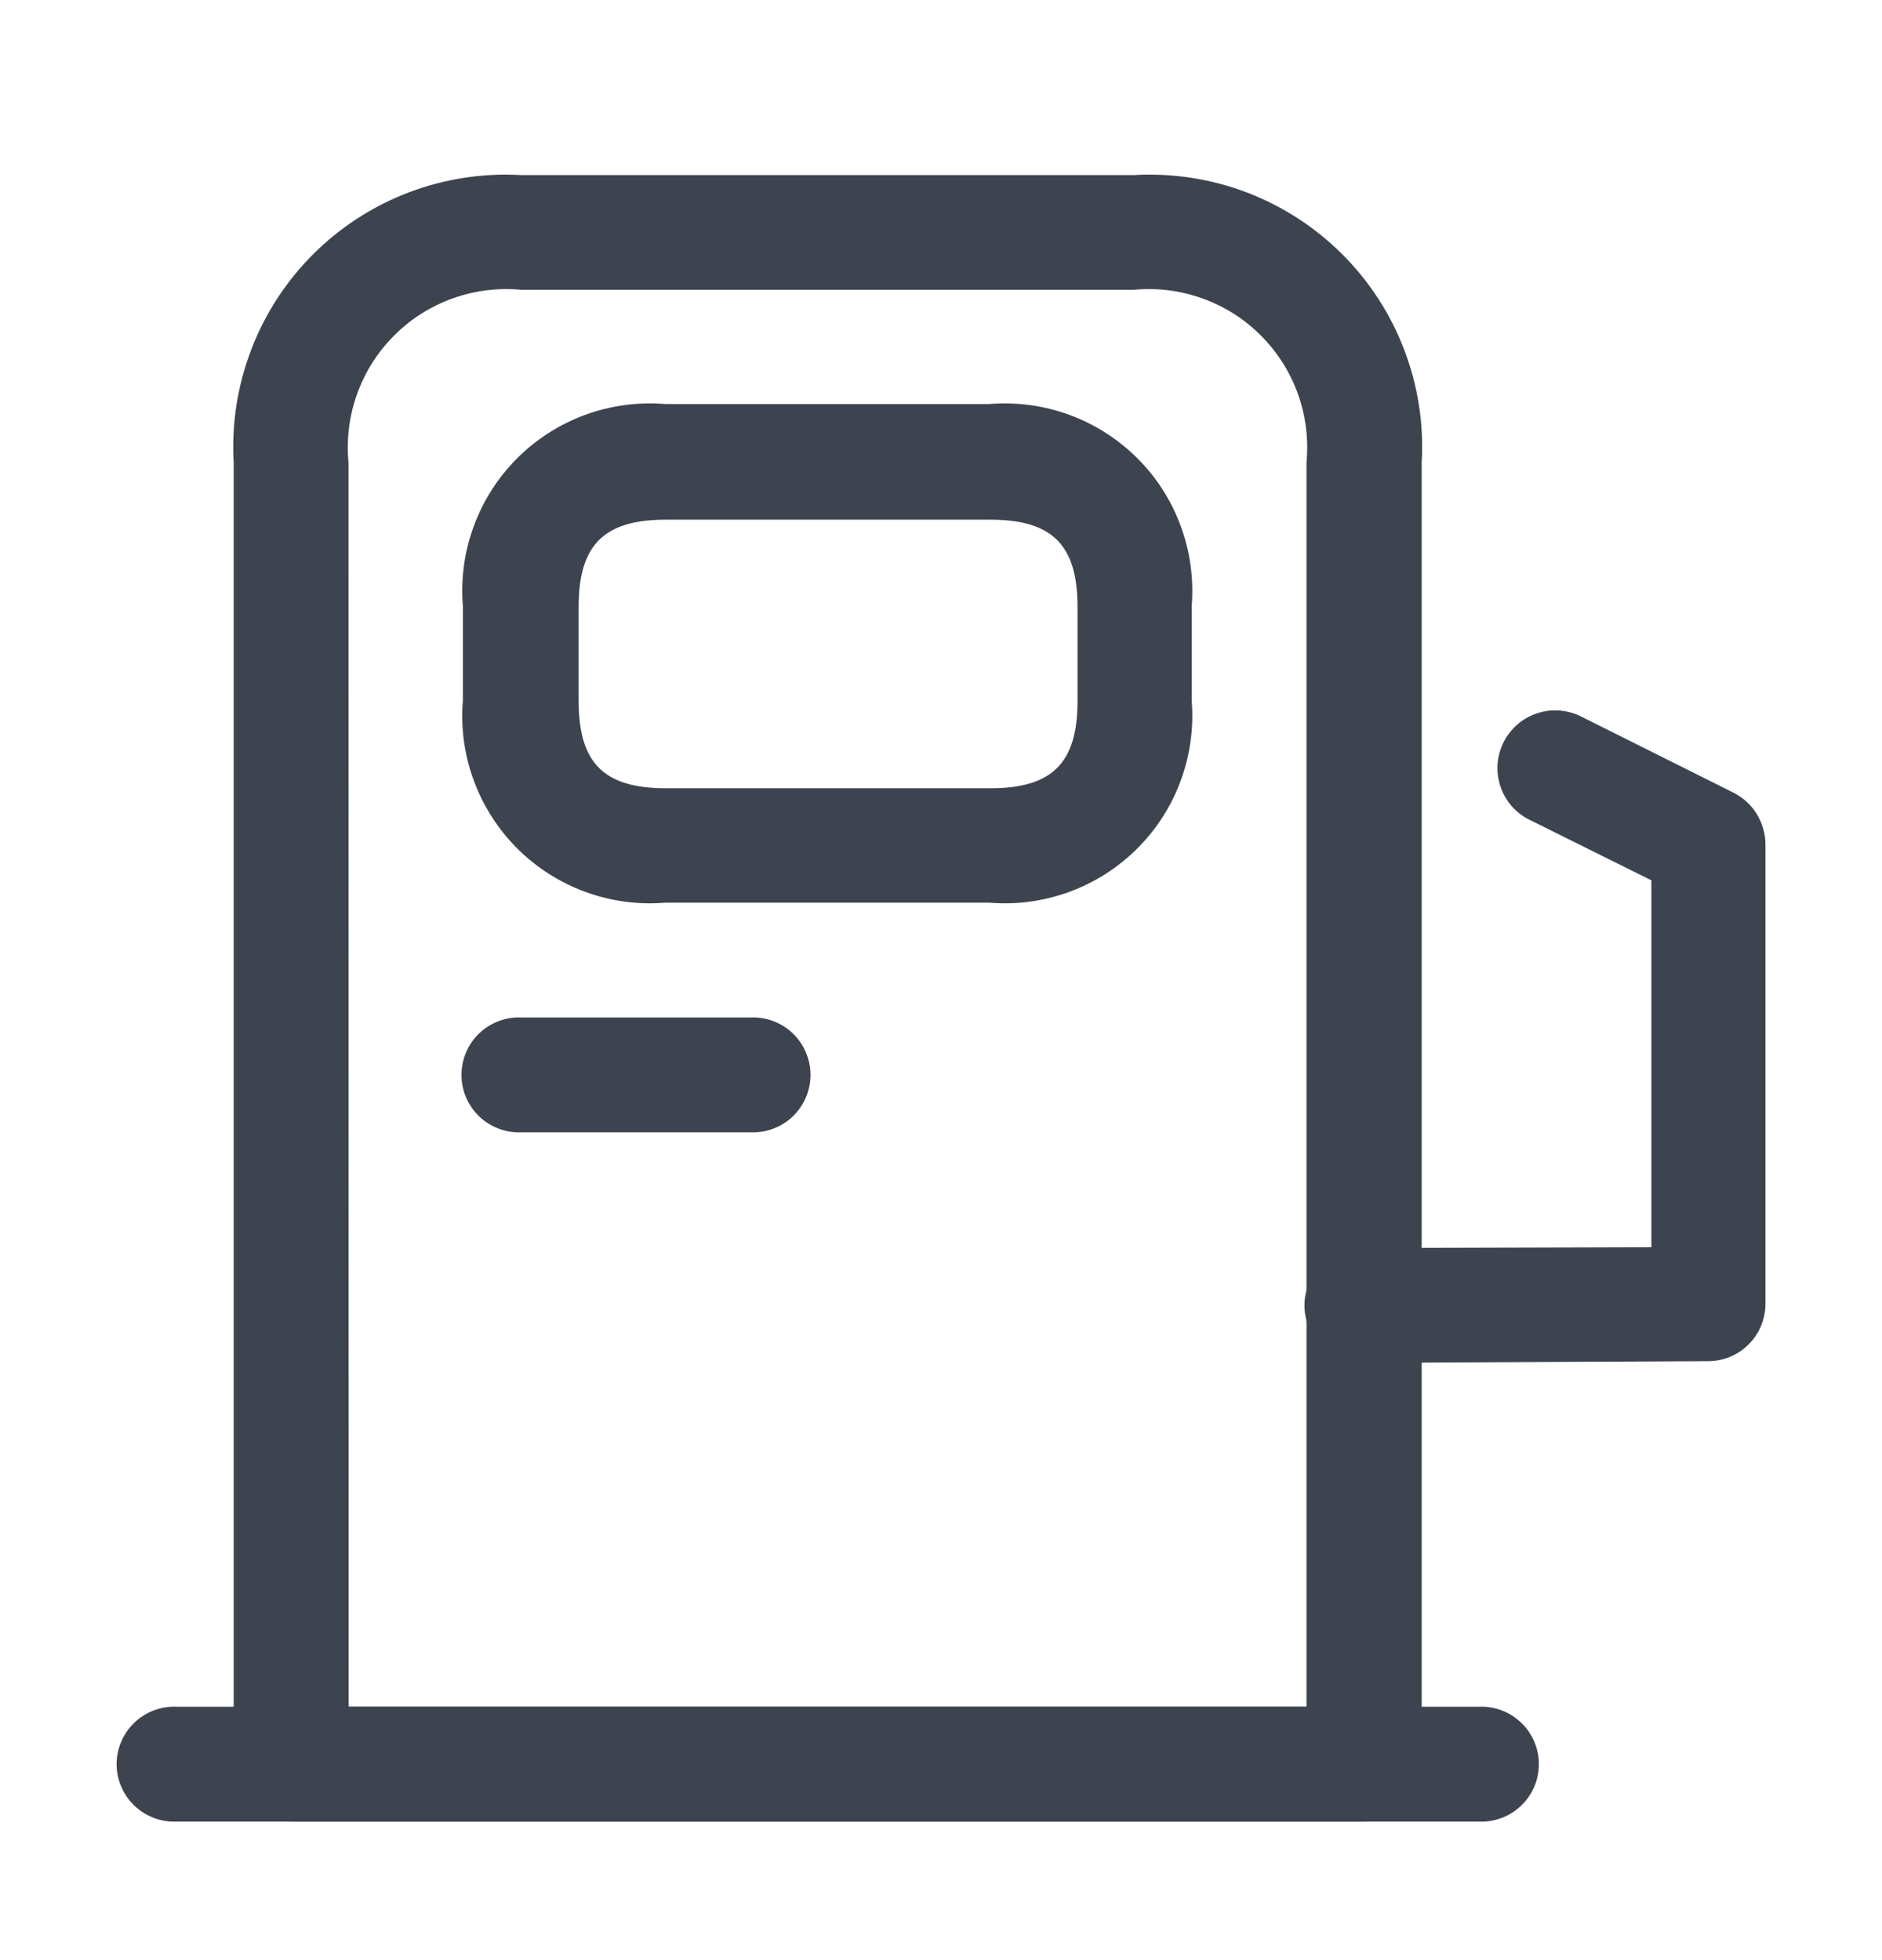 <svg width="24" height="25" viewBox="0 0 24 25" fill="none" xmlns="http://www.w3.org/2000/svg">
<path d="M17.394 23.233H3.713C3.519 23.232 3.333 23.154 3.196 23.017C3.059 22.88 2.981 22.694 2.98 22.5V5.896C2.952 5.408 3.028 4.919 3.203 4.462C3.377 4.005 3.646 3.59 3.992 3.244C4.338 2.898 4.753 2.629 5.21 2.455C5.667 2.281 6.156 2.205 6.644 2.233H14.462C14.951 2.205 15.44 2.28 15.898 2.454C16.355 2.628 16.771 2.897 17.117 3.243C17.463 3.588 17.733 4.004 17.907 4.461C18.082 4.918 18.158 5.407 18.13 5.896V22.496C18.13 22.691 18.052 22.878 17.914 23.017C17.776 23.155 17.589 23.233 17.394 23.233ZM4.446 21.768H16.661V5.896C16.689 5.6 16.651 5.302 16.551 5.022C16.45 4.743 16.289 4.489 16.079 4.279C15.869 4.068 15.615 3.907 15.335 3.807C15.056 3.706 14.757 3.668 14.461 3.696H6.644C6.348 3.668 6.05 3.706 5.77 3.807C5.491 3.907 5.237 4.068 5.027 4.279C4.816 4.489 4.655 4.743 4.555 5.022C4.454 5.302 4.416 5.6 4.444 5.896L4.446 21.768Z" fill="#3D444F"/>
<path d="M18.864 23.233H2.247C2.149 23.237 2.051 23.221 1.959 23.185C1.867 23.15 1.783 23.097 1.712 23.028C1.641 22.96 1.584 22.878 1.546 22.787C1.507 22.697 1.487 22.599 1.487 22.501C1.487 22.402 1.507 22.305 1.546 22.214C1.584 22.123 1.641 22.041 1.712 21.973C1.783 21.904 1.867 21.851 1.959 21.816C2.051 21.781 2.149 21.764 2.247 21.768H18.864C18.963 21.764 19.061 21.781 19.153 21.816C19.245 21.851 19.329 21.904 19.4 21.973C19.471 22.041 19.527 22.123 19.566 22.214C19.605 22.305 19.624 22.402 19.624 22.501C19.624 22.599 19.605 22.697 19.566 22.787C19.527 22.878 19.471 22.96 19.4 23.028C19.329 23.097 19.245 23.15 19.153 23.185C19.061 23.221 18.963 23.237 18.864 23.233Z" fill="#3D444F"/>
<path d="M12.617 11.513H8.483C8.137 11.542 7.789 11.494 7.463 11.375C7.137 11.255 6.841 11.066 6.595 10.821C6.35 10.575 6.161 10.279 6.041 9.953C5.921 9.627 5.874 9.279 5.903 8.933V7.733C5.874 7.387 5.921 7.039 6.041 6.713C6.16 6.387 6.349 6.091 6.595 5.845C6.84 5.6 7.136 5.411 7.462 5.291C7.788 5.172 8.137 5.125 8.483 5.153H12.617C12.963 5.125 13.311 5.172 13.637 5.291C13.963 5.411 14.259 5.6 14.504 5.845C14.75 6.09 14.939 6.386 15.058 6.712C15.178 7.038 15.225 7.386 15.197 7.732V8.932C15.225 9.278 15.178 9.626 15.059 9.952C14.939 10.279 14.75 10.575 14.505 10.82C14.259 11.066 13.963 11.255 13.637 11.375C13.311 11.494 12.963 11.542 12.617 11.513ZM8.493 6.628C7.701 6.628 7.379 6.95 7.379 7.741V8.941C7.379 9.732 7.701 10.054 8.493 10.054H12.627C13.419 10.054 13.741 9.732 13.741 8.941V7.741C13.741 6.95 13.419 6.628 12.627 6.628H8.493Z" fill="#3D444F"/>
<path d="M9.576 14.442H6.645C6.546 14.446 6.448 14.429 6.356 14.394C6.264 14.359 6.18 14.306 6.109 14.237C6.038 14.169 5.982 14.087 5.943 13.996C5.905 13.906 5.885 13.808 5.885 13.71C5.885 13.611 5.905 13.514 5.943 13.423C5.982 13.332 6.038 13.25 6.109 13.182C6.18 13.113 6.264 13.06 6.356 13.025C6.448 12.99 6.546 12.973 6.645 12.977H9.576C9.674 12.973 9.773 12.99 9.865 13.025C9.957 13.06 10.041 13.113 10.112 13.182C10.182 13.25 10.239 13.332 10.277 13.423C10.316 13.514 10.336 13.611 10.336 13.71C10.336 13.808 10.316 13.906 10.277 13.996C10.239 14.087 10.182 14.169 10.112 14.237C10.041 14.306 9.957 14.359 9.865 14.394C9.773 14.429 9.674 14.446 9.576 14.442Z" fill="#3D444F"/>
<path d="M17.395 17.382C17.296 17.386 17.198 17.369 17.106 17.334C17.014 17.299 16.93 17.246 16.859 17.177C16.788 17.109 16.732 17.027 16.693 16.936C16.655 16.846 16.635 16.748 16.635 16.65C16.635 16.551 16.655 16.454 16.693 16.363C16.732 16.272 16.788 16.19 16.859 16.122C16.93 16.053 17.014 16 17.106 15.965C17.198 15.93 17.296 15.914 17.395 15.917L21.059 15.907V11.228L19.505 10.456C19.418 10.413 19.341 10.354 19.277 10.281C19.214 10.208 19.165 10.123 19.134 10.031C19.104 9.94 19.091 9.843 19.098 9.746C19.104 9.65 19.13 9.556 19.173 9.469C19.216 9.383 19.276 9.305 19.348 9.242C19.421 9.178 19.506 9.13 19.598 9.099C19.689 9.068 19.786 9.055 19.883 9.062C19.979 9.069 20.073 9.094 20.16 9.137L22.114 10.114C22.234 10.176 22.334 10.27 22.405 10.386C22.475 10.501 22.513 10.633 22.514 10.768V16.628C22.514 16.724 22.495 16.82 22.458 16.909C22.422 16.998 22.367 17.079 22.299 17.147C22.231 17.215 22.151 17.269 22.061 17.306C21.973 17.342 21.877 17.361 21.781 17.361L17.395 17.382Z" fill="#3D444F"/>
</svg>
